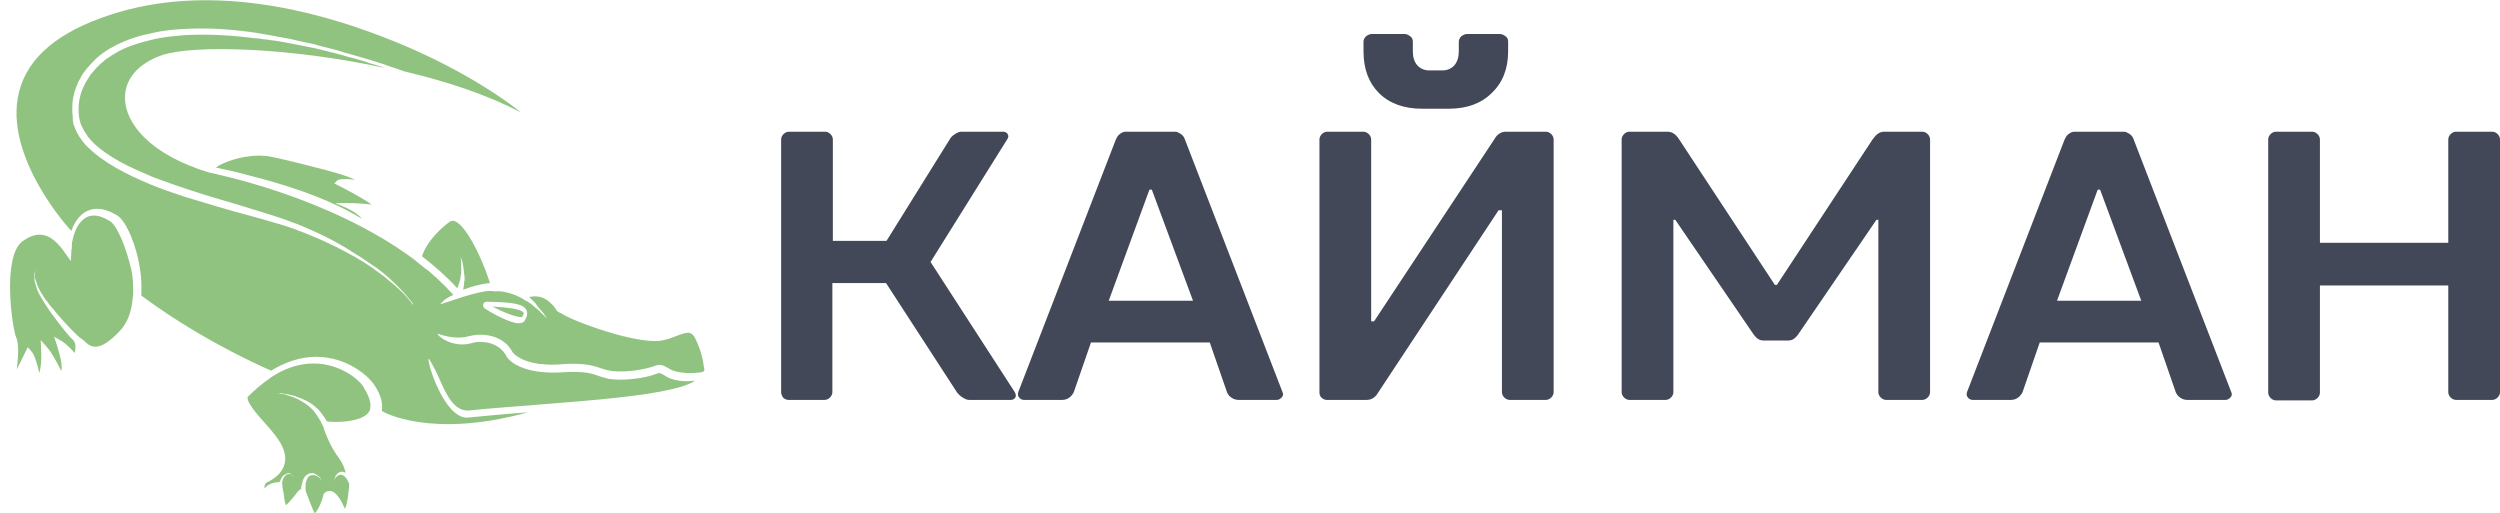 <?xml version="1.0" encoding="utf-8"?>
<!-- Generator: Adobe Illustrator 20.1.0, SVG Export Plug-In . SVG Version: 6.00 Build 0)  -->
<svg version="1.1" id="Слой_1" xmlns="http://www.w3.org/2000/svg" xmlns:xlink="http://www.w3.org/1999/xlink" x="0px" y="0px"
	 viewBox="0 0 522 107.2" style="enable-background:new 0 0 522 107.2;" xml:space="preserve">
<style type="text/css">
	.st0{fill:#90C37F;}
	.st1{fill:#424857;}
</style>
<g id="krokodil">
	<path class="st0" d="M96.9,59.3c0,0.2-0.1,0.5-0.1,0.7s-0.1,0.3-0.1,0.5c1.6-0.6,3.5-1.2,5.6-1.4c-2-6.3-5.6-13-7.8-13
		c-0.2,0-0.4,0.1-0.6,0.2c-1.2,0.9-4.5,3.5-5.8,7.2c2.6,2,5.1,4.2,7.4,6.7c0,0,0,0,0-0.1s0.1-0.1,0.1-0.2s0.1-0.2,0.1-0.3
		c0.1-0.2,0.1-0.4,0.2-0.6s0.1-0.4,0.2-0.7c0-0.2,0.1-0.5,0.1-0.7s0.1-0.5,0.1-0.7s0-0.5,0-0.7s0-0.5,0-0.7s0-0.4,0-0.6
		c0-0.4-0.1-0.7-0.1-0.9c0-0.2,0-0.3,0-0.3s0,0.1,0.1,0.3c0.1,0.2,0.2,0.5,0.3,0.9c0,0.2,0.1,0.4,0.1,0.6s0.1,0.4,0.1,0.7
		c0,0.2,0.1,0.5,0.1,0.7c0,0.3,0,0.5,0.1,0.8c0,0.3,0,0.5,0,0.8C96.9,58.8,96.9,59.1,96.9,59.3z"/>
	<path class="st0" d="M65.5,75.9c-2.6,0-5.2,0.7-7.8,2.2c-0.3,0.2-0.5,0.3-0.8,0.5c-0.2,0.1-0.5,0.3-0.7,0.5c-1.5,1-3,2.3-4.5,3.8
		c-0.2,1.1,1.8,3.4,3.4,5.2c0.8,0.9,1.6,1.8,2.3,2.7c1.8,2.3,2.5,4.3,2,6.1c-0.4,1.6-1.7,2.9-3.8,3.9c-0.3,0.2-0.4,0.7-0.4,1.2
		c0.8-0.9,1.8-1.3,2.9-1.3c0.1,0,0.1,0,0.2,0c0-0.1,0-0.1,0.1-0.1c0.1-0.2,0.2-0.3,0.2-0.5c0.1-0.2,0.2-0.3,0.3-0.5
		c0.1-0.2,0.3-0.3,0.4-0.4c0.2-0.1,0.3-0.2,0.5-0.3c0.2-0.1,0.4-0.1,0.5-0.1s0.2,0,0.2,0.1h0.1l0.1,0.1c0.1,0,0.1,0.1,0.2,0.1
		l0.1,0.1c0.1,0.1,0.1,0.2,0.2,0.2c0.1,0.1,0.1,0.2,0.1,0.2s-0.1-0.1-0.2-0.2c0-0.1-0.1-0.1-0.2-0.2l-0.1-0.1c0,0-0.1-0.1-0.2-0.1
		h-0.1h-0.1c-0.1,0-0.1,0-0.2,0s-0.3,0-0.4,0.1s-0.2,0.2-0.3,0.3c-0.1,0.1-0.2,0.3-0.3,0.4c-0.1,0.1-0.1,0.3-0.2,0.5
		c0,0.2-0.1,0.3-0.1,0.5s0.1,1.1,0.1,1.1c0.1,0.3,0.1,0.7,0.2,1c0.1,0.8,0.2,1.8,0.5,2.6c0.7-0.6,1.4-1.5,1.9-2.1
		c0.5-0.7,0.9-1.2,1.3-1.3c0-0.1,0-0.2,0-0.2c0-0.2,0-0.5,0.1-0.7s0.1-0.5,0.2-0.8s0.2-0.5,0.4-0.8c0.2-0.2,0.4-0.5,0.7-0.6
		c0.3-0.2,0.6-0.2,0.9-0.2s0.6,0.1,0.8,0.3c0.2,0.1,0.4,0.3,0.6,0.4c0.2,0.2,0.3,0.3,0.4,0.5c0.2,0.4,0.3,0.7,0.3,0.9
		c0,0.2,0,0.4,0,0.4s0-0.1,0-0.4c0-0.2-0.1-0.6-0.4-0.9c-0.1-0.2-0.3-0.3-0.4-0.4c-0.2-0.1-0.4-0.2-0.6-0.3
		c-0.2-0.1-0.5-0.1-0.7-0.1s-0.4,0.1-0.6,0.2s-0.3,0.3-0.4,0.5s-0.2,0.4-0.3,0.7c-0.1,0.2-0.1,0.4-0.1,0.7c0,0.2,0,0.4,0,0.6
		c0,0.1,0,0.3,0,0.4v0.1c0,0.1,0.1,0.3,0.1,0.3c0,0.1,0.1,0.2,0.1,0.3c0,0,1.4,3.7,1.7,4.2c0.4-0.4,1.2-1.5,1.8-3.7v-0.1v-0.1
		c0.4-0.7,1-0.8,1.3-0.8c1.4,0,2.5,2.1,3.2,3.7c0.2-0.3,0.3-0.6,0.4-1.1c0.3-1.1,0.5-3.7,0.5-3.7v-0.1c0-0.1,0-0.1,0-0.2
		s0-0.2-0.1-0.3c-0.1-0.2-0.2-0.5-0.4-0.8l0,0c-0.2-0.3-0.4-0.5-0.7-0.7c-0.3-0.2-0.6-0.2-0.9-0.1c-0.1,0-0.3,0.1-0.4,0.2
		s-0.2,0.2-0.3,0.3c-0.1,0.1-0.1,0.2-0.2,0.3c0,0.1-0.1,0.2-0.1,0.3c-0.1,0.2-0.1,0.2-0.1,0.2s0-0.1,0.1-0.3c0-0.1,0-0.2,0.1-0.3
		c0-0.1,0.1-0.2,0.1-0.4c0.1-0.1,0.1-0.3,0.3-0.4c0.1-0.1,0.2-0.3,0.4-0.4c0.2-0.1,0.4-0.2,0.6-0.2s0.4,0,0.6,0.1
		c0.1,0,0.2,0.1,0.3,0.1c-0.3-1-0.7-2-1.2-2.7c-2.4-3.2-3.3-6.3-3.5-6.9c0-0.1-0.1-0.2-0.2-0.4c-0.1-0.2-0.2-0.3-0.3-0.6
		c0-0.1-0.1-0.1-0.1-0.2c-0.1-0.2-0.2-0.3-0.3-0.5c-0.1-0.2-0.3-0.5-0.5-0.8s-0.4-0.5-0.6-0.8c-0.1-0.1-0.2-0.3-0.4-0.4
		c-0.1-0.1-0.3-0.3-0.4-0.4c-0.3-0.2-0.6-0.5-0.9-0.7c-0.3-0.2-0.6-0.4-1-0.6c-0.2-0.1-0.3-0.2-0.5-0.3c-0.2-0.1-0.3-0.2-0.5-0.2
		c-0.3-0.2-0.7-0.3-1-0.4s-0.6-0.2-0.9-0.3s-0.5-0.2-0.8-0.2c-0.2,0-0.4-0.1-0.6-0.1c-0.3-0.1-0.5-0.1-0.5-0.1s0.2,0,0.5,0
		c0.2,0,0.4,0,0.6,0.1c0.2,0,0.5,0.1,0.8,0.1c0.3,0.1,0.6,0.1,0.9,0.2s0.7,0.1,1,0.3c0.2,0.1,0.4,0.1,0.5,0.2
		c0.2,0.1,0.4,0.1,0.6,0.2c0.4,0.2,0.7,0.3,1.1,0.5c0.4,0.2,0.7,0.4,1,0.6c0.2,0.1,0.3,0.2,0.5,0.4c0.2,0.1,0.3,0.2,0.5,0.4
		c0.3,0.2,0.6,0.5,0.8,0.8c0.2,0.3,0.5,0.5,0.6,0.8c0.2,0.2,0.4,0.5,0.5,0.7s0.3,0.4,0.3,0.5l0.1,0.1c0.3,0,0.9,0.1,1.7,0.1
		c3.1,0,5.5-0.6,6.6-1.6c0.2-0.2,0.4-0.4,0.5-0.6l0,0c0.1-0.2,0.2-0.4,0.2-0.7c0.2-1-0.2-2.4-1.2-4C75.5,79.6,71.2,75.9,65.5,75.9z"
		/>
	<path class="st0" d="M77.6,42.7c-1.7-1.2-5-3-7.2-4.1l-0.6-0.3l0.5-0.5c0.3-0.3,0.7-0.4,1.7-0.4c0.6,0,1.2,0,1.9,0.1
		c0.1,0,0.1,0,0.2,0c-2.7-1.3-8.9-2.7-13.2-3.8c-1.4-0.3-2.8-0.7-4-0.9c-0.8-0.2-1.8-0.3-2.8-0.3c-4.1,0-7.9,1.6-8.9,2.4L45.1,35
		c2.4,0.5,4.7,1,6.8,1.6c14.7,3.7,21.2,7.6,23.5,9c0,0,0,0,0.1,0c-0.8-1-2.5-1.9-3.2-2.2l-2.3-1h2.5C72.6,42.4,75.1,42.4,77.6,42.7z
		"/>
	<path class="st0" d="M23,46.2c-1.3-0.8-2.4-1.2-3.4-1.2c-2.2,0-3.7,2.1-4.3,4.5c-0.1,0.3-0.1,0.6-0.2,0.9C15,50.7,15,51,15,51.4
		c0,0.3,0,0.6-0.1,0.9l-0.1,2.2l-1.3-1.8C12.3,51,10.6,49,8.3,49c-1.1,0-2.2,0.4-3.5,1.3c-4.5,3.1-2.2,18.6-1.4,20.2
		c0.6,1.3,0.4,4.4,0.1,6.6c0.4-0.8,1-1.9,1.8-3.6l0.5-1l0.8,0.9c0.6,0.7,1.2,2.6,1.6,4.5c0.3-1,0.5-2.4,0.4-4.8L8.5,71l1.4,1.6
		c1.1,1.3,2,3.1,2.9,4.9c0.2-1.1,0-2.4-0.9-5.4l-0.6-1.8l1.7,1c0.8,0.5,1.8,1.5,2.6,2.4c0.1-0.6,0.3-1.4,0-2.2
		c-0.2-0.5-0.7-0.8-1.2-1.4c-1.2-1.4-2.7-3.3-4.1-5.3c-0.3-0.5-0.7-1-1-1.5s-0.6-1-0.9-1.5s-0.5-1-0.7-1.5s-0.3-1-0.4-1.4
		c-0.1-0.2-0.1-0.4-0.1-0.6c0-0.1,0-0.2,0-0.3c0-0.1,0-0.2,0-0.3c0-0.1,0-0.2,0-0.3c0-0.1,0-0.2,0-0.2c0-0.2,0-0.3,0.1-0.4
		c0-0.1,0.1-0.2,0.1-0.3c0-0.1,0.1-0.2,0.1-0.2c0.1-0.1,0.1-0.2,0.1-0.2s0,0.1-0.1,0.2c0,0.1,0,0.1-0.1,0.2c0,0.1,0,0.2-0.1,0.3
		c0,0.1,0,0.3,0,0.4s0,0.2,0,0.2c0,0.1,0,0.2,0,0.3c0,0.1,0,0.2,0,0.3c0,0.1,0,0.2,0.1,0.3c0,0.2,0.1,0.4,0.2,0.6
		c0.1,0.4,0.3,0.9,0.5,1.3c0.2,0.5,0.5,0.9,0.8,1.4s0.6,1,1,1.4c0.3,0.5,0.7,1,1.1,1.4c1.5,1.9,3.1,3.6,4.4,4.9
		c0.1,0.1,0.1,0.1,0.2,0.2c0.4,0.4,0.8,0.8,1.2,1.1l0.2,0.1c0.1,0.1,0.3,0.3,0.5,0.4c0.6,0.6,1.3,1.3,2.4,1.3c1.4,0,3.2-1.2,5.3-3.5
		c1.6-1.8,2.3-4.2,2.5-6.6c0-0.3,0.1-0.6,0.1-0.9s0-0.6,0-0.9c0-1.4-0.1-2.8-0.3-3.8C26.4,51.6,24.4,47.1,23,46.2z"/>
	<path class="st0" d="M145.6,71.6c-1.1-2.7-1.8-2.4-4.5-1.4c-0.7,0.3-1.5,0.6-2.5,0.8c-4.1,1.2-16.4-2.9-20.8-5.2
		c-0.3-0.2-0.6-0.4-0.9-0.5c-0.2-0.1-0.4-0.2-0.5-0.3l-0.1-0.1c-0.3-0.4-0.5-0.8-0.8-1.1c-0.6-0.6-1.1-1.1-1.7-1.4
		c-1.1-0.6-2.2-0.6-3.3-0.4h-0.1c0.1,0,0.1,0.1,0.2,0.1c0.2,0.2,0.4,0.4,0.6,0.6l0,0c0.2,0.2,0.3,0.4,0.5,0.5
		c0.1,0.1,0.2,0.2,0.2,0.3c0.1,0.1,0.2,0.2,0.3,0.4c0.2,0.2,0.3,0.4,0.5,0.6l0.1,0.1c0.1,0.2,0.3,0.3,0.4,0.5
		c0.1,0.1,0.1,0.1,0.2,0.2s0.1,0.2,0.2,0.3c0.3,0.4,0.5,0.7,0.6,0.9c0.1,0.2,0.2,0.2,0.2,0.2s-0.1-0.1-0.3-0.3
		c-0.2-0.2-0.4-0.4-0.6-0.6c-0.1-0.1-0.3-0.3-0.4-0.4l0,0c-0.2-0.2-0.4-0.3-0.5-0.5l-0.1-0.1c-0.2-0.1-0.3-0.3-0.5-0.4
		c-0.2-0.2-0.4-0.3-0.6-0.5c-0.1-0.1-0.2-0.2-0.3-0.3c-0.1,0-0.1-0.1-0.2-0.1l-0.1-0.1c-0.2-0.1-0.4-0.3-0.6-0.4
		c-0.1-0.1-0.2-0.2-0.4-0.2l0,0h-0.1l-0.1-0.1c0,0-0.1,0-0.1-0.1c-0.1-0.1-2.5-1.6-5.3-1.8c-0.4,0-0.8,0.1-1.2,0
		c-2.6-0.5-11,2.9-11.1,2.7c0.7-0.7,1-1,1.4-1.2c0.1-0.1,0.2-0.1,0.5-0.3c0.2-0.1,0.5-0.3,0.8-0.4c0,0,0,0,0.1,0
		c-0.6-0.6-1.1-1.2-1.7-1.8c-1.2-1.2-2.4-2.3-3.7-3.4c-0.1-0.1-0.2-0.1-0.3-0.2c-0.1-0.1-0.2-0.1-0.3-0.2c-0.3-0.3-0.6-0.5-1-0.8
		l-0.1-0.1c-0.2-0.1-0.3-0.3-0.5-0.4c-0.2-0.2-0.4-0.3-0.6-0.5c-18-13.4-42.3-18-42.5-18.1h-0.1c-13-3.9-17.7-10.6-17.8-15.5
		c-0.1-4.1,2.8-7.4,7.8-9.1c6.6-2.2,26.8-1.6,46.5,2.7c-0.6-0.2-1.2-0.4-1.8-0.6c-0.7-0.2-1.5-0.4-2.2-0.7c-0.8-0.2-1.6-0.5-2.4-0.7
		s-1.7-0.4-2.6-0.7c-1.7-0.5-3.6-0.9-5.5-1.4c-0.5-0.1-1-0.2-1.5-0.3c-0.5-0.1-1-0.2-1.5-0.3c-1-0.2-2-0.4-3.1-0.6s-2.1-0.4-3.2-0.5
		c-0.5-0.1-1.1-0.2-1.6-0.2C54.4,8.1,53.9,8,53.3,8C48.8,7.4,44,7.1,39.1,7.3c-2.5,0.2-5,0.4-7.4,1c-2.5,0.6-4.9,1.3-7.1,2.5
		l-0.8,0.5c-0.3,0.1-0.5,0.3-0.8,0.5s-0.5,0.3-0.8,0.5l-0.7,0.6c-0.5,0.4-0.9,0.8-1.4,1.3c-0.2,0.2-0.4,0.5-0.6,0.7
		s-0.4,0.5-0.6,0.7l-0.5,0.8l-0.5,0.8c-0.2,0.3-0.3,0.6-0.4,0.8c-0.1,0.3-0.3,0.6-0.4,0.9c-0.4,1.2-0.7,2.4-0.7,3.7
		c0,1.2,0.1,2.5,0.6,3.6l0.2,0.4l0.2,0.4l0.2,0.4c0.1,0.1,0.2,0.3,0.3,0.4c0.2,0.3,0.3,0.5,0.5,0.8c0.2,0.2,0.4,0.5,0.6,0.7
		c0.8,0.9,1.8,1.7,2.9,2.5c1,0.7,2.1,1.4,3.2,2C27.3,35,29.7,36,32,37c2.4,0.9,4.7,1.7,7.1,2.5c4.7,1.6,9.3,2.8,13.7,4.2
		c1.1,0.3,2.2,0.7,3.2,1c1.1,0.3,2.1,0.7,3.1,1c1,0.4,2,0.7,3,1.1s1.9,0.8,2.8,1.2c3.7,1.6,6.9,3.4,9.6,5.2c0.3,0.2,0.7,0.4,1,0.6
		s0.6,0.4,1,0.7c0.3,0.2,0.6,0.4,0.9,0.6s0.6,0.4,0.9,0.6s0.6,0.4,0.8,0.6c0.3,0.2,0.5,0.4,0.8,0.6c0.2,0.2,0.5,0.4,0.7,0.6
		s0.5,0.4,0.7,0.6c1.7,1.6,3,2.9,3.8,3.9c0.4,0.5,0.7,0.9,0.9,1.1c0.2,0.3,0.3,0.4,0.3,0.4l-0.1,0.1c0,0-0.1-0.1-0.3-0.4
		c-0.2-0.2-0.5-0.6-0.9-1.1c-0.8-0.9-2.1-2.2-3.9-3.6c-0.2-0.2-0.5-0.4-0.7-0.6s-0.5-0.4-0.8-0.6s-0.5-0.4-0.8-0.6s-0.6-0.4-0.8-0.6
		c-0.3-0.2-0.6-0.4-0.9-0.6s-0.6-0.4-0.9-0.6s-0.6-0.4-1-0.6c-0.3-0.2-0.7-0.4-1-0.6c-2.8-1.6-6-3.2-9.7-4.7
		c-0.9-0.4-1.9-0.7-2.8-1.1c-1-0.3-1.9-0.7-3-1c-1-0.3-2.1-0.6-3.1-0.9c-1.1-0.3-2.1-0.6-3.2-0.9c-2.2-0.6-4.5-1.2-6.8-1.9
		s-4.7-1.4-7-2.1c-2.4-0.8-4.8-1.6-7.2-2.6s-4.8-2.1-7.1-3.4c-1.2-0.7-2.3-1.4-3.4-2.2s-2.1-1.7-3.1-2.7c-0.9-1.1-1.7-2.2-2.2-3.6
		l-0.2-0.5c-0.1-0.2-0.1-0.3-0.1-0.5l-0.1-0.5V25v-0.1v-0.1v-0.3c0-0.4-0.1-0.7-0.1-1.1s0-0.7,0-1.1c0-1.4,0.3-2.8,0.8-4.1
		c0.1-0.3,0.3-0.6,0.4-1c0.2-0.3,0.3-0.6,0.5-0.9l0.5-0.9l0.6-0.8c0.2-0.3,0.4-0.5,0.7-0.8c0.2-0.3,0.5-0.5,0.7-0.8
		c0.5-0.5,1-1,1.5-1.4l0.8-0.6c0.3-0.2,0.6-0.4,0.9-0.6c0.3-0.2,0.6-0.4,0.9-0.5l0.9-0.5c2.4-1.2,4.9-2,7.5-2.5
		c2.5-0.6,5.1-0.8,7.6-0.9c5-0.2,9.8,0.2,14.4,0.9c0.6,0.1,1.1,0.2,1.7,0.3c0.6,0.1,1.1,0.2,1.7,0.3c1.1,0.2,2.2,0.4,3.2,0.6
		c1.1,0.2,2.1,0.5,3.1,0.7C64,8.9,64.5,9,65,9.1c0.5,0.1,1,0.2,1.5,0.4c1.9,0.5,3.8,0.9,5.5,1.5c0.9,0.2,1.7,0.5,2.5,0.7
		s1.6,0.5,2.4,0.7s1.5,0.5,2.2,0.7s1.4,0.4,2.1,0.7c1.1,0.4,2.2,0.7,3.2,1.1c8.9,2.1,17.4,4.9,24.4,8.6
		c-5.7-4.6-16.1-10.9-28.6-15.7C65.3,2,43.3-3.6,23,3.1C12.2,6.6,5.8,12,4,19.1c-3.5,13.5,10.7,29,10.9,29.1l0,0
		c0.9-2.6,2.7-4.6,5.4-4.6c1.3,0,2.7,0.5,4.2,1.4c1.9,1.2,4.1,6.4,4.8,11.6c0.2,1.3,0.3,3.2,0.2,5.1c0.1,0.1,0.3,0.2,0.4,0.3
		c6.1,4.5,14.9,10.1,26.7,15.4c3.1-1.9,6.3-2.9,9.4-2.9c6.5,0,11.1,4.1,12.3,6.1c1.3,2,1.7,3.8,1.4,5.2c0.1,0,0.1,0,0.2,0.1
		s10,5.8,30.3,0.2c-4.5,0.3-11.6,1-12.6,1.1c-4.8,0.2-8.5-11.6-8.1-12.3c0.1-0.1,0.8,1.3,1.3,2.2c1.6,3,3.2,9,7.2,8.6
		c3.6-0.4,8.2-0.7,13.1-1.1c1.6-0.1,3.2-0.3,4.9-0.4c6.5-0.5,13.2-1.1,18.7-1.9c6.6-1,9.3-2,10.4-2.8c-0.5,0-1,0.1-1.5,0.1
		c-2.8,0-4.1-0.7-5-1.3c-0.7-0.4-0.9-0.5-1.4-0.3c-2.4,1-7.3,1.6-10.1,1.1c-0.9-0.2-1.5-0.4-2.1-0.6c-1.4-0.5-2.8-1-6.9-0.8
		c-3.8,0.3-6.5-0.1-8.4-0.7c-3.1-1-3.9-2.5-4-2.7c-0.6-1.1-1.5-1.9-2.7-2.4c-0.9-0.4-1.9-0.5-3-0.5c-0.5,0-1.1,0.1-1.7,0.3
		c-4,1-7.1-1.7-6.9-2c0.1-0.1,3.2,1.4,6.5,0.5c2.4-0.6,4.6-0.3,6.4,0.6c0.7,0.4,1.4,0.9,1.9,1.5c0.3,0.4,0.6,0.8,0.8,1.2
		c0,0,1.2,1.9,5.7,2.5c0.1,0,0.2,0,0.3,0c1.4,0.2,3,0.2,5,0c4.4-0.2,6,0.4,7.5,0.9c0.6,0.2,1.2,0.4,1.9,0.5c2.3,0.4,6,0,8.4-0.7
		c0.3-0.1,0.6-0.2,0.9-0.3c1.2-0.5,2,0,2.7,0.4c0.4,0.2,0.8,0.5,1.5,0.7c0.6,0.2,1.4,0.3,2.5,0.4c0.9,0,1.9,0,3.2-0.2l0,0l0,0
		c0.1,0,0.3-0.1,0.5-0.4C146.9,76.6,146.9,74.6,145.6,71.6z M100.9,63.5c0.1-0.3,0.4-0.5,0.7-0.5l0,0c5.3,0.1,7.6,0.4,8.3,1.7
		c0.3,0.6,0.2,1.3-0.3,2.2c-0.2,0.3-0.5,0.6-1.3,0.6l0,0c-1.9,0-5.9-2.3-7.1-3.1C100.9,64.2,100.8,63.8,100.9,63.5z"/>
	<path class="st0" d="M108.8,66.2c0.1,0,0.1,0,0.2,0c0.4-0.6,0.4-0.9,0.3-0.9c-0.4-0.8-3.4-1.1-6.5-1.3
		C105.1,65.2,107.6,66.2,108.8,66.2L108.8,66.2z"/>
</g>
<g>
	<path class="st1" d="M163.1,81.9V29.1c0-0.4,0.2-0.8,0.5-1.1s0.7-0.5,1.1-0.5h7.6c0.4,0,0.8,0.2,1.1,0.5s0.5,0.7,0.5,1.1v21.2h11.2
		l13.2-21.2c0.2-0.4,0.6-0.8,1.1-1.1s0.9-0.5,1.3-0.5h8.8c0.4,0,0.7,0.2,0.9,0.5s0.2,0.7-0.1,1.1l-16,25.6l17.6,27.2
		c0.2,0.4,0.3,0.8,0.1,1.1c-0.2,0.3-0.5,0.5-0.9,0.5h-8.8c-0.4,0-0.8-0.2-1.3-0.5s-0.9-0.7-1.2-1.1L185,59.1h-11.2v22.8
		c0,0.4-0.2,0.8-0.5,1.1c-0.3,0.3-0.7,0.5-1.1,0.5h-7.6c-0.4,0-0.8-0.2-1.1-0.5C163.3,82.7,163.1,82.3,163.1,81.9z"/>
	<path class="st1" d="M212.6,81.9L233,29.1c0.2-0.4,0.4-0.8,0.8-1.1c0.4-0.3,0.8-0.5,1.2-0.5h10.4c0.4,0,0.7,0.2,1.2,0.5
		c0.4,0.3,0.7,0.7,0.8,1.1l20.4,52.8c0.2,0.4,0.1,0.8-0.2,1.1c-0.3,0.3-0.6,0.5-1,0.5h-8c-0.6,0-1.1-0.2-1.5-0.5
		c-0.5-0.3-0.7-0.7-0.9-1.1l-3.6-10.4h-24.8l-3.6,10.4c-0.2,0.4-0.5,0.8-0.9,1.1c-0.4,0.3-0.9,0.5-1.5,0.5h-8c-0.4,0-0.8-0.2-1-0.5
		C212.5,82.7,212.5,82.3,212.6,81.9z M231.5,62.8h17.6l-8.6-23.2H240L231.5,62.8z"/>
	<path class="st1" d="M275.5,81.9V29.1c0-0.4,0.2-0.8,0.5-1.1s0.7-0.5,1.1-0.5h7.6c0.4,0,0.8,0.2,1.1,0.5c0.3,0.3,0.5,0.7,0.5,1.1
		v38h0.6l25.1-38c0.6-1.1,1.5-1.6,2.4-1.6h8.4c0.4,0,0.8,0.2,1.1,0.5c0.3,0.3,0.5,0.7,0.5,1.1v52.8c0,0.4-0.2,0.8-0.5,1.1
		c-0.3,0.3-0.7,0.5-1.1,0.5h-7.6c-0.4,0-0.8-0.2-1.1-0.5c-0.3-0.3-0.5-0.7-0.5-1.1v-38h-0.7l-25.1,38c-0.6,1.1-1.5,1.6-2.4,1.6H277
		c-0.4,0-0.8-0.2-1.1-0.5C275.6,82.7,275.5,82.3,275.5,81.9z M284.7,10.7v-2c0-0.4,0.2-0.8,0.5-1.1c0.4-0.3,0.8-0.5,1.2-0.5h6.9
		c0.4,0,0.8,0.2,1.2,0.5c0.4,0.3,0.5,0.7,0.5,1.1v2c0,1.2,0.3,2.2,0.9,2.9s1.5,1.1,2.5,1.1h2.8c1,0,1.9-0.4,2.5-1.1s0.9-1.7,0.9-2.9
		v-2c0-0.4,0.2-0.8,0.5-1.1c0.4-0.3,0.8-0.5,1.2-0.5h6.9c0.4,0,0.8,0.2,1.2,0.5c0.4,0.3,0.5,0.7,0.5,1.1v2c0,3.6-1.1,6.5-3.4,8.7
		c-2.2,2.2-5.2,3.3-9,3.3h-5.6c-3.8,0-6.8-1.1-9-3.3C285.8,17.3,284.7,14.4,284.7,10.7z"/>
	<path class="st1" d="M338.6,81.9V29.1c0-0.4,0.2-0.8,0.5-1.1s0.7-0.5,1.1-0.5h8c0.9,0,1.7,0.5,2.4,1.6l20,30.4h0.4l20-30.4
		c0.8-1.1,1.5-1.6,2.4-1.6h8c0.4,0,0.8,0.2,1.1,0.5c0.3,0.3,0.5,0.7,0.5,1.1v52.8c0,0.4-0.2,0.8-0.5,1.1c-0.3,0.3-0.7,0.5-1.1,0.5
		h-7.6c-0.4,0-0.8-0.2-1.1-0.5c-0.3-0.3-0.5-0.7-0.5-1.1v-36h-0.4l-16.4,24c-0.6,0.8-1.2,1.2-2,1.2h-5.2c-0.8,0-1.4-0.4-2-1.2
		l-16.4-24h-0.4v36c0,0.4-0.2,0.8-0.5,1.1c-0.3,0.3-0.7,0.5-1.1,0.5h-7.6c-0.4,0-0.8-0.2-1.1-0.5C338.8,82.7,338.6,82.3,338.6,81.9z
		"/>
	<path class="st1" d="M410.7,81.9l20.4-52.8c0.2-0.4,0.4-0.8,0.8-1.1s0.8-0.5,1.2-0.5h10.4c0.4,0,0.7,0.2,1.2,0.5
		c0.4,0.3,0.7,0.7,0.8,1.1l20.4,52.8c0.2,0.4,0.1,0.8-0.2,1.1c-0.3,0.3-0.6,0.5-1,0.5h-8c-0.6,0-1.1-0.2-1.5-0.5
		c-0.5-0.3-0.7-0.7-0.9-1.1l-3.6-10.4h-24.8l-3.6,10.4c-0.2,0.4-0.5,0.8-0.9,1.1c-0.4,0.3-0.9,0.5-1.5,0.5h-8c-0.4,0-0.8-0.2-1-0.5
		C410.6,82.7,410.6,82.3,410.7,81.9z M429.5,62.8h17.6l-8.6-23.2H438L429.5,62.8z"/>
	<path class="st1" d="M473.6,81.9V29.1c0-0.4,0.2-0.8,0.5-1.1s0.7-0.5,1.1-0.5h7.6c0.4,0,0.8,0.2,1.1,0.5c0.3,0.3,0.5,0.7,0.5,1.1
		v21.6h26.8V29.1c0-0.4,0.2-0.8,0.5-1.1c0.3-0.3,0.7-0.5,1.1-0.5h7.6c0.4,0,0.8,0.2,1.1,0.5s0.5,0.7,0.5,1.1v52.8
		c0,0.4-0.2,0.8-0.5,1.1c-0.3,0.3-0.7,0.5-1.1,0.5h-7.6c-0.4,0-0.8-0.2-1.1-0.5c-0.3-0.3-0.5-0.7-0.5-1.1V59.6h-26.8V82
		c0,0.4-0.2,0.8-0.5,1.1c-0.3,0.3-0.7,0.5-1.1,0.5h-7.6c-0.4,0-0.8-0.2-1.1-0.5C473.7,82.7,473.6,82.3,473.6,81.9z"/>
</g>
</svg>
